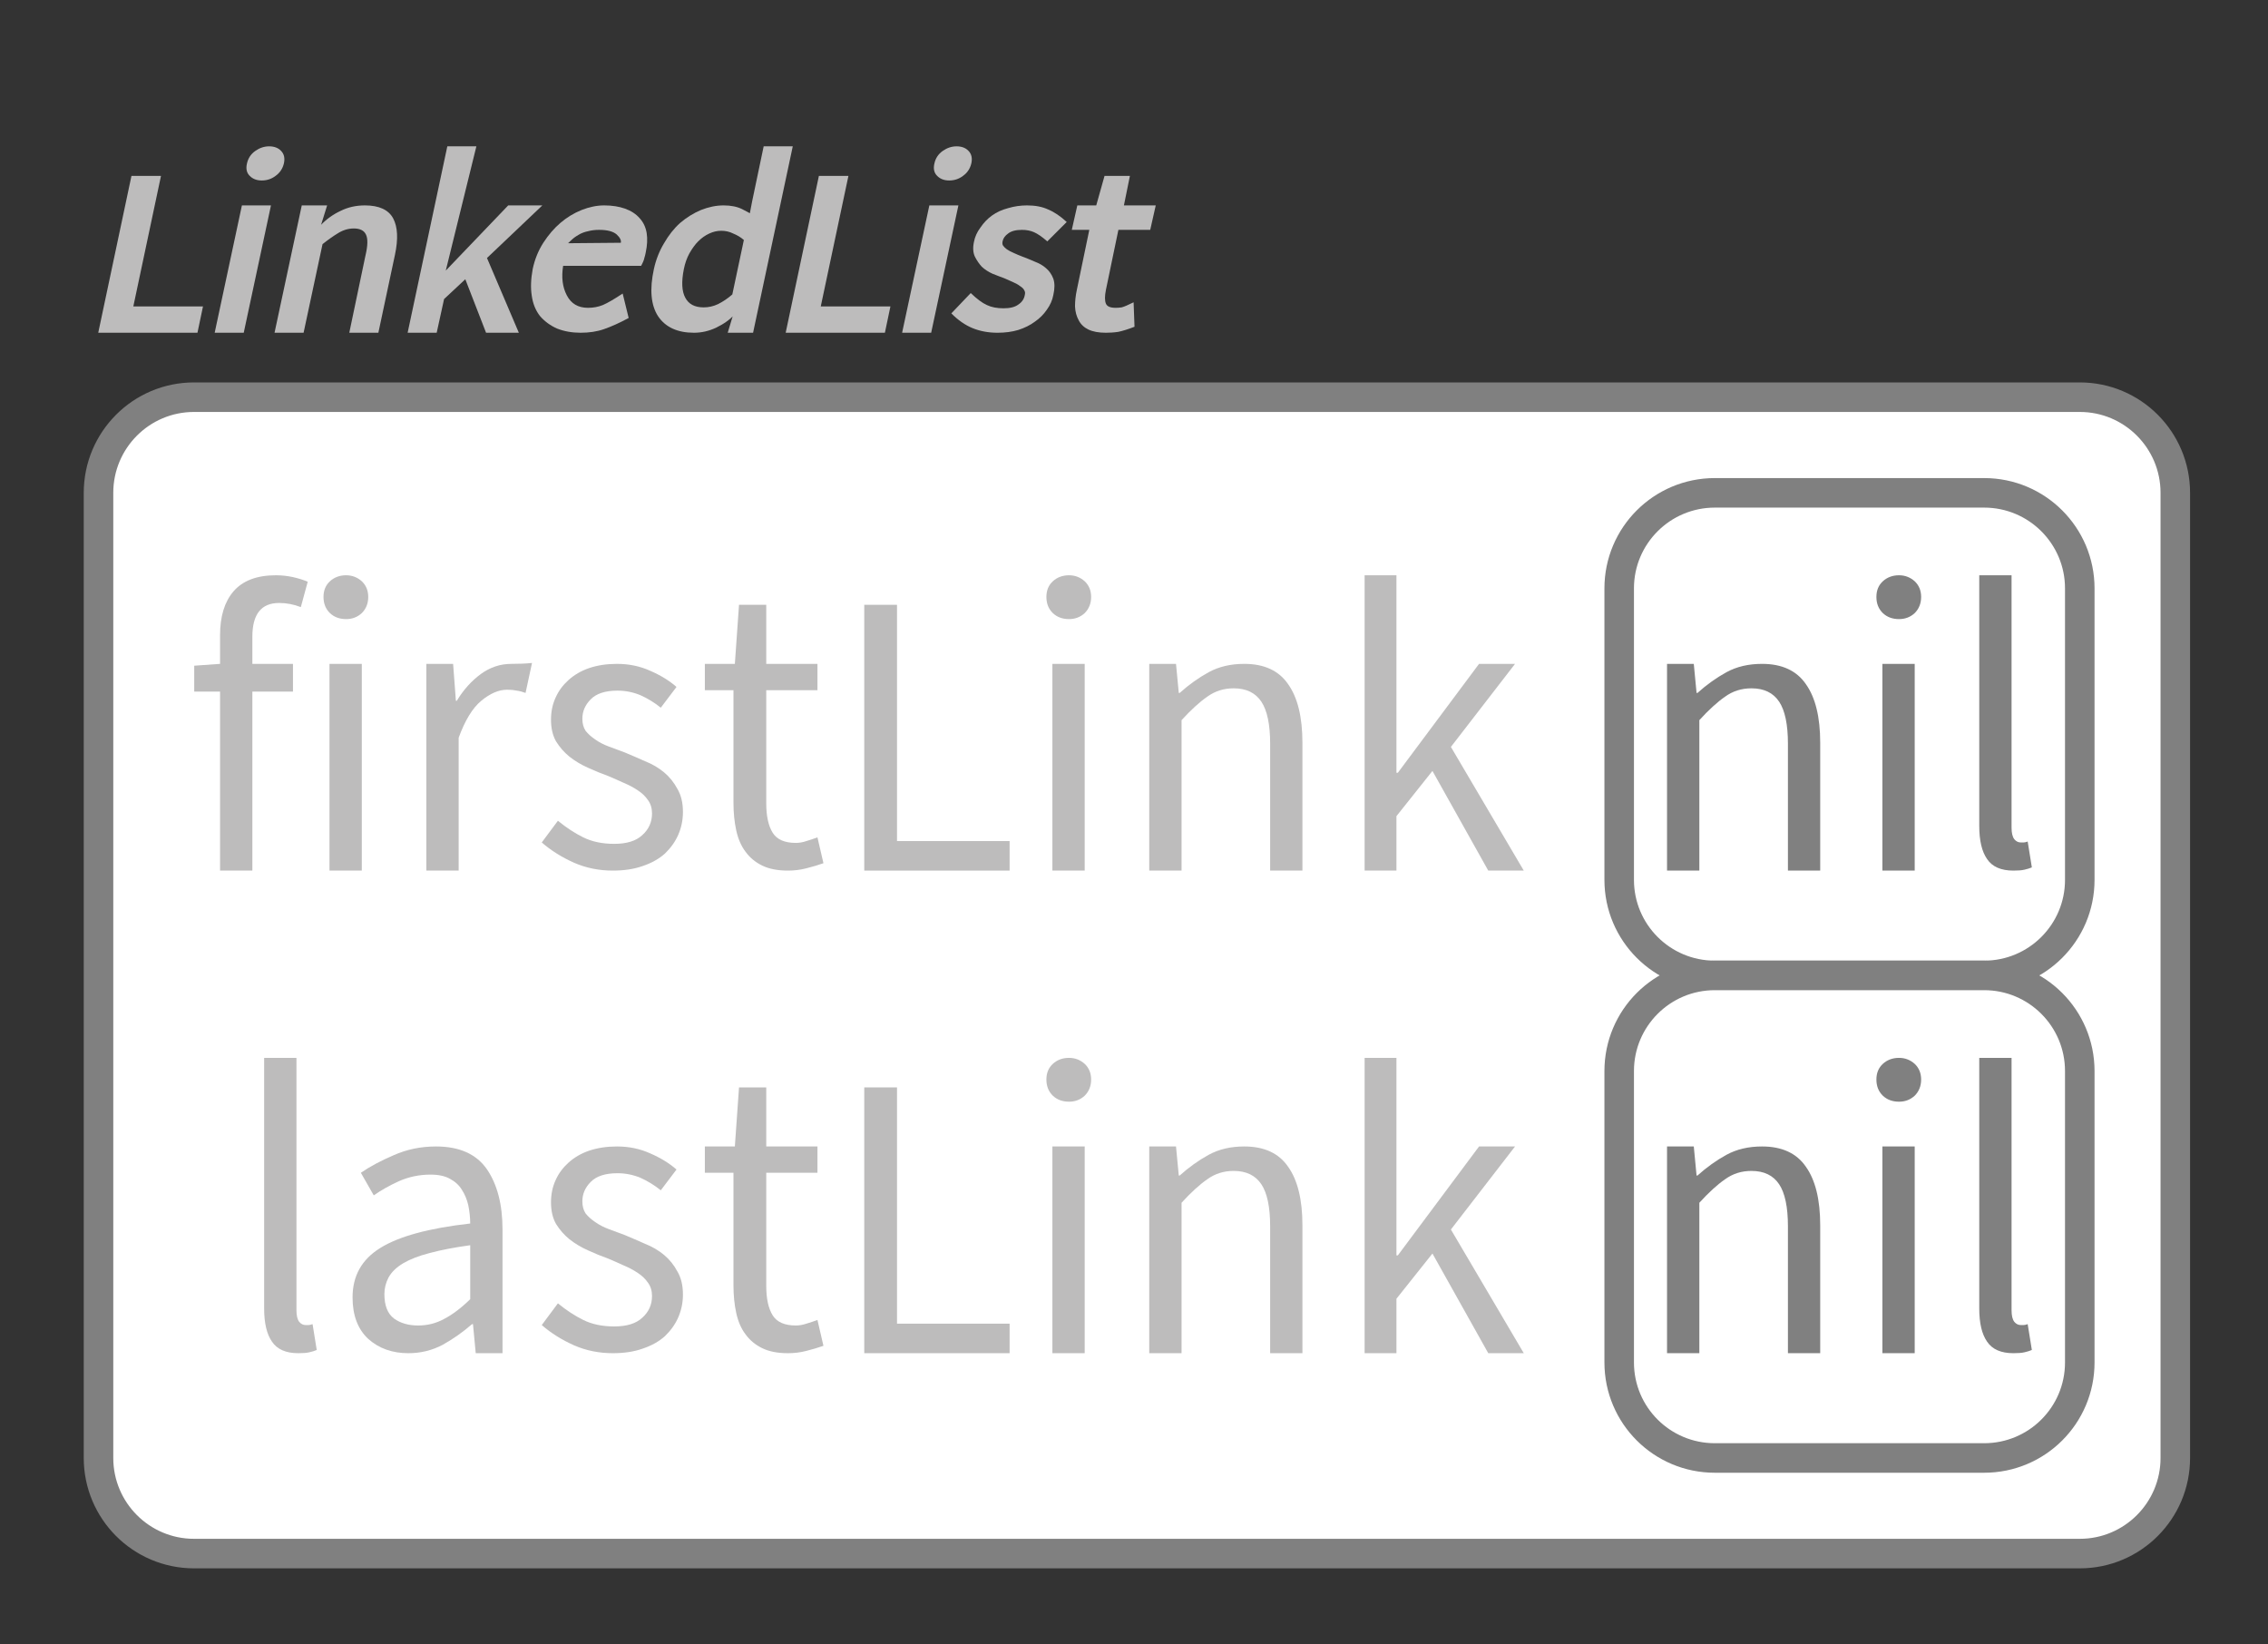 <?xml version="1.0" encoding="UTF-8"?>
<svg xmlns="http://www.w3.org/2000/svg" xmlns:xlink="http://www.w3.org/1999/xlink" width="76.803pt" height="55.682pt" viewBox="0 0 76.803 55.682" version="1.1">
<rect x="0" y="0" width="76.803" height="55.682" fill="#333333" stroke="none"/>
<defs>
<g>
<symbol overflow="visible" id="glyph0-0">
<path style="stroke:none;" d="M 0.953 0 L 2.188 -5.812 L 6.422 -5.812 L 5.188 0 Z M 2.438 -0.797 L 4.016 -0.797 L 3.734 -1.656 L 3.594 -2.547 L 3.625 -2.547 L 3.109 -1.656 Z M 3.812 -3.453 L 3.781 -3.453 L 4.25 -4.25 L 4.828 -5 L 3.422 -5 L 3.688 -4.25 Z M 2.156 -1.688 L 3.156 -2.984 L 2.703 -4.297 Z M 4.672 -1.703 L 5.219 -4.297 L 4.25 -2.984 Z M 4.672 -1.703 "/>
</symbol>
<symbol overflow="visible" id="glyph0-1">
<path style="stroke:none;" d="M 0.734 0 L 1.859 -5.312 L 2.859 -5.312 L 1.922 -0.891 L 4.281 -0.891 L 4.094 0 Z M 0.734 0 "/>
</symbol>
<symbol overflow="visible" id="glyph0-2">
<path style="stroke:none;" d="M 0.672 0 L 1.594 -4.312 L 2.578 -4.312 L 1.656 0 Z M 2.266 -5.156 C 2.098 -5.156 1.961 -5.207 1.859 -5.312 C 1.754 -5.414 1.723 -5.555 1.766 -5.734 C 1.805 -5.91 1.898 -6.051 2.047 -6.156 C 2.191 -6.258 2.348 -6.312 2.516 -6.312 C 2.691 -6.312 2.828 -6.258 2.922 -6.156 C 3.023 -6.051 3.055 -5.91 3.016 -5.734 C 2.973 -5.555 2.879 -5.414 2.734 -5.312 C 2.598 -5.207 2.441 -5.156 2.266 -5.156 Z M 2.266 -5.156 "/>
</symbol>
<symbol overflow="visible" id="glyph0-3">
<path style="stroke:none;" d="M 0.672 0 L 1.594 -4.312 L 2.453 -4.312 L 2.234 -3.609 L 2.234 -3.641 C 2.43 -3.848 2.656 -4.008 2.906 -4.125 C 3.156 -4.25 3.43 -4.312 3.734 -4.312 C 4.211 -4.312 4.531 -4.164 4.688 -3.875 C 4.844 -3.582 4.863 -3.172 4.75 -2.641 L 4.188 0 L 3.203 0 L 3.75 -2.609 C 3.832 -2.953 3.836 -3.191 3.766 -3.328 C 3.703 -3.461 3.566 -3.531 3.359 -3.531 C 3.172 -3.531 2.992 -3.477 2.828 -3.375 C 2.672 -3.281 2.492 -3.156 2.297 -3 L 1.656 0 Z M 0.672 0 "/>
</symbol>
<symbol overflow="visible" id="glyph0-4">
<path style="stroke:none;" d="M 0.672 0 L 2.016 -6.312 L 3 -6.312 L 1.953 -2.062 L 1.938 -2.078 L 4.078 -4.312 L 5.234 -4.312 L 3.359 -2.531 L 4.438 0 L 3.328 0 L 2.625 -1.812 L 1.906 -1.141 L 1.656 0 Z M 0.672 0 "/>
</symbol>
<symbol overflow="visible" id="glyph0-5">
<path style="stroke:none;" d="M 2.453 0 C 2.16 0 1.895 -0.047 1.656 -0.141 C 1.426 -0.242 1.234 -0.383 1.078 -0.562 C 0.93 -0.75 0.836 -0.977 0.797 -1.25 C 0.754 -1.52 0.766 -1.82 0.828 -2.156 C 0.898 -2.488 1.02 -2.785 1.188 -3.047 C 1.363 -3.316 1.555 -3.539 1.766 -3.719 C 1.984 -3.906 2.223 -4.051 2.484 -4.156 C 2.742 -4.258 3 -4.312 3.25 -4.312 C 3.52 -4.312 3.754 -4.273 3.953 -4.203 C 4.16 -4.129 4.328 -4.02 4.453 -3.875 C 4.578 -3.738 4.656 -3.57 4.688 -3.375 C 4.719 -3.176 4.707 -2.957 4.656 -2.719 C 4.645 -2.656 4.629 -2.594 4.609 -2.531 C 4.598 -2.469 4.562 -2.379 4.5 -2.266 L 1.859 -2.266 C 1.797 -1.879 1.836 -1.547 1.984 -1.266 C 2.129 -0.984 2.367 -0.844 2.703 -0.844 C 2.879 -0.844 3.047 -0.875 3.203 -0.938 C 3.367 -1.008 3.594 -1.141 3.875 -1.328 L 4.078 -0.5 C 3.766 -0.332 3.488 -0.207 3.25 -0.125 C 3.008 -0.039 2.742 0 2.453 0 Z M 2.016 -3.031 L 3.812 -3.047 C 3.832 -3.129 3.785 -3.223 3.672 -3.328 C 3.555 -3.43 3.359 -3.484 3.078 -3.484 C 2.941 -3.484 2.816 -3.469 2.703 -3.438 C 2.586 -3.414 2.477 -3.375 2.375 -3.312 C 2.281 -3.258 2.195 -3.195 2.125 -3.125 C 2.051 -3.051 2.016 -3.02 2.016 -3.031 Z M 2.016 -3.031 "/>
</symbol>
<symbol overflow="visible" id="glyph0-6">
<path style="stroke:none;" d="M 2.203 0 C 1.641 0 1.234 -0.188 0.984 -0.562 C 0.742 -0.938 0.695 -1.469 0.844 -2.156 C 0.914 -2.477 1.031 -2.77 1.188 -3.031 C 1.344 -3.301 1.523 -3.531 1.734 -3.719 C 1.953 -3.906 2.188 -4.051 2.438 -4.156 C 2.695 -4.258 2.953 -4.312 3.203 -4.312 C 3.453 -4.312 3.66 -4.27 3.828 -4.188 C 3.992 -4.102 4.082 -4.055 4.094 -4.047 L 4.172 -4.453 L 4.562 -6.312 L 5.547 -6.312 L 4.203 0 L 3.344 0 L 3.547 -0.672 L 3.578 -0.625 C 3.422 -0.445 3.211 -0.297 2.953 -0.172 C 2.703 -0.055 2.453 0 2.203 0 Z M 2.531 -0.859 C 2.695 -0.859 2.859 -0.895 3.016 -0.969 C 3.18 -1.051 3.344 -1.16 3.5 -1.297 L 3.891 -3.141 C 3.785 -3.234 3.664 -3.305 3.531 -3.359 C 3.406 -3.422 3.27 -3.453 3.125 -3.453 C 2.988 -3.453 2.852 -3.422 2.719 -3.359 C 2.582 -3.297 2.457 -3.207 2.344 -3.094 C 2.238 -2.988 2.141 -2.852 2.047 -2.688 C 1.961 -2.531 1.898 -2.352 1.859 -2.156 C 1.773 -1.727 1.789 -1.406 1.906 -1.188 C 2.02 -0.969 2.227 -0.859 2.531 -0.859 Z M 2.531 -0.859 "/>
</symbol>
<symbol overflow="visible" id="glyph0-7">
<path style="stroke:none;" d="M 1.875 0 C 1.57 0 1.289 -0.051 1.031 -0.156 C 0.781 -0.258 0.539 -0.426 0.312 -0.656 L 0.969 -1.344 C 1.176 -1.145 1.359 -1.008 1.516 -0.938 C 1.672 -0.863 1.859 -0.828 2.078 -0.828 C 2.297 -0.828 2.461 -0.867 2.578 -0.953 C 2.703 -1.035 2.773 -1.141 2.797 -1.266 C 2.816 -1.336 2.812 -1.395 2.781 -1.438 C 2.758 -1.488 2.711 -1.535 2.641 -1.578 C 2.578 -1.629 2.492 -1.676 2.391 -1.719 C 2.297 -1.758 2.203 -1.801 2.109 -1.844 C 1.973 -1.895 1.836 -1.945 1.703 -2 C 1.566 -2.062 1.445 -2.141 1.344 -2.234 C 1.25 -2.336 1.172 -2.453 1.109 -2.578 C 1.047 -2.711 1.035 -2.879 1.078 -3.078 C 1.109 -3.242 1.18 -3.406 1.297 -3.562 C 1.41 -3.727 1.539 -3.863 1.688 -3.969 C 1.844 -4.082 2.023 -4.164 2.234 -4.219 C 2.441 -4.281 2.656 -4.312 2.875 -4.312 C 3.156 -4.312 3.395 -4.266 3.594 -4.172 C 3.801 -4.086 4.008 -3.945 4.219 -3.75 L 3.562 -3.094 C 3.383 -3.25 3.234 -3.352 3.109 -3.406 C 2.992 -3.457 2.859 -3.484 2.703 -3.484 C 2.492 -3.484 2.336 -3.441 2.234 -3.359 C 2.129 -3.285 2.066 -3.195 2.047 -3.094 C 2.035 -3.039 2.039 -2.992 2.062 -2.953 C 2.094 -2.91 2.133 -2.867 2.188 -2.828 C 2.25 -2.785 2.328 -2.742 2.422 -2.703 C 2.516 -2.66 2.613 -2.617 2.719 -2.578 C 2.863 -2.523 3.004 -2.469 3.141 -2.406 C 3.285 -2.352 3.41 -2.281 3.516 -2.188 C 3.629 -2.094 3.711 -1.973 3.766 -1.828 C 3.816 -1.68 3.816 -1.5 3.766 -1.281 C 3.734 -1.102 3.66 -0.938 3.547 -0.781 C 3.441 -0.625 3.305 -0.488 3.141 -0.375 C 2.984 -0.258 2.797 -0.164 2.578 -0.094 C 2.367 -0.031 2.133 0 1.875 0 Z M 1.875 0 "/>
</symbol>
<symbol overflow="visible" id="glyph0-8">
<path style="stroke:none;" d="M 2.094 0 C 1.852 0 1.656 -0.035 1.5 -0.109 C 1.352 -0.18 1.242 -0.285 1.172 -0.422 C 1.098 -0.555 1.055 -0.711 1.047 -0.891 C 1.047 -1.066 1.066 -1.254 1.109 -1.453 L 1.531 -3.484 L 0.938 -3.484 L 1.125 -4.312 L 1.766 -4.312 L 2.047 -5.312 L 2.906 -5.312 L 2.703 -4.312 L 3.781 -4.312 L 3.594 -3.484 L 2.516 -3.484 L 2.094 -1.453 C 2.051 -1.242 2.051 -1.086 2.094 -0.984 C 2.133 -0.891 2.242 -0.844 2.422 -0.844 C 2.484 -0.844 2.551 -0.848 2.625 -0.859 C 2.707 -0.879 2.844 -0.938 3.031 -1.031 L 3.062 -0.203 C 2.844 -0.117 2.66 -0.062 2.516 -0.031 C 2.367 -0.008 2.227 0 2.094 0 Z M 2.094 0 "/>
</symbol>
<symbol overflow="visible" id="glyph1-0">
<path style="stroke:none;" d="M 1.141 0 L 1.141 -8.797 L 7.703 -8.797 L 7.703 0 Z M 2.609 -0.766 L 6.203 -0.766 L 5.172 -2.531 L 4.453 -3.906 L 4.391 -3.906 L 3.641 -2.531 Z M 4.391 -5.156 L 4.453 -5.156 L 5.125 -6.406 L 6.062 -8 L 2.766 -8 L 3.703 -6.406 Z M 2 -1.453 L 3.781 -4.531 L 2 -7.625 Z M 6.812 -1.453 L 6.812 -7.625 L 5.047 -4.531 Z M 6.812 -1.453 "/>
</symbol>
<symbol overflow="visible" id="glyph1-1">
<path style="stroke:none;" d="M 1.281 0 L 1.281 -6.062 L 0.406 -6.062 L 0.406 -6.938 L 1.281 -7 L 1.281 -7.969 C 1.281 -8.602 1.43 -9.098 1.734 -9.453 C 2.047 -9.816 2.523 -10 3.172 -10 C 3.379 -10 3.57 -9.977 3.75 -9.938 C 3.938 -9.895 4.102 -9.844 4.25 -9.781 L 4.016 -8.922 C 3.773 -9.016 3.531 -9.062 3.281 -9.062 C 2.676 -9.062 2.375 -8.68 2.375 -7.922 L 2.375 -7 L 3.75 -7 L 3.75 -6.062 L 2.375 -6.062 L 2.375 0 Z M 1.281 0 "/>
</symbol>
<symbol overflow="visible" id="glyph1-2">
<path style="stroke:none;" d="M 1.094 0 L 1.094 -7 L 2.188 -7 L 2.188 0 Z M 1.656 -8.516 C 1.438 -8.516 1.254 -8.582 1.109 -8.719 C 0.961 -8.863 0.891 -9.047 0.891 -9.266 C 0.891 -9.484 0.961 -9.66 1.109 -9.797 C 1.254 -9.93 1.438 -10 1.656 -10 C 1.863 -10 2.039 -9.93 2.188 -9.797 C 2.332 -9.66 2.406 -9.484 2.406 -9.266 C 2.406 -9.047 2.332 -8.863 2.188 -8.719 C 2.039 -8.582 1.863 -8.516 1.656 -8.516 Z M 1.656 -8.516 "/>
</symbol>
<symbol overflow="visible" id="glyph1-3">
<path style="stroke:none;" d="M 1.094 0 L 1.094 -7 L 2 -7 L 2.094 -5.75 L 2.125 -5.75 C 2.352 -6.125 2.625 -6.426 2.938 -6.656 C 3.25 -6.883 3.594 -7 3.969 -7 C 4.227 -7 4.461 -7.008 4.672 -7.031 L 4.453 -6.016 C 4.348 -6.055 4.25 -6.082 4.156 -6.094 C 4.07 -6.113 3.961 -6.125 3.828 -6.125 C 3.547 -6.125 3.254 -6 2.953 -5.75 C 2.66 -5.508 2.406 -5.094 2.188 -4.5 L 2.188 0 Z M 1.094 0 "/>
</symbol>
<symbol overflow="visible" id="glyph1-4">
<path style="stroke:none;" d="M 2.781 0 C 2.32 0 1.883 -0.086 1.469 -0.266 C 1.051 -0.453 0.688 -0.68 0.375 -0.953 L 0.922 -1.688 C 1.203 -1.457 1.488 -1.27 1.781 -1.125 C 2.082 -0.977 2.43 -0.906 2.828 -0.906 C 3.254 -0.906 3.57 -1.004 3.781 -1.203 C 4 -1.398 4.109 -1.645 4.109 -1.938 C 4.109 -2.113 4.062 -2.266 3.969 -2.391 C 3.883 -2.516 3.77 -2.625 3.625 -2.719 C 3.488 -2.812 3.332 -2.895 3.156 -2.969 C 2.977 -3.051 2.801 -3.129 2.625 -3.203 C 2.395 -3.285 2.164 -3.379 1.938 -3.484 C 1.707 -3.586 1.5 -3.711 1.312 -3.859 C 1.133 -4.004 0.984 -4.176 0.859 -4.375 C 0.742 -4.582 0.688 -4.828 0.688 -5.109 C 0.688 -5.379 0.738 -5.629 0.844 -5.859 C 0.945 -6.086 1.094 -6.285 1.281 -6.453 C 1.477 -6.629 1.711 -6.766 1.984 -6.859 C 2.266 -6.953 2.578 -7 2.922 -7 C 3.328 -7 3.703 -6.922 4.047 -6.766 C 4.391 -6.617 4.688 -6.438 4.938 -6.219 L 4.406 -5.516 C 4.188 -5.691 3.957 -5.832 3.719 -5.938 C 3.477 -6.039 3.219 -6.094 2.938 -6.094 C 2.52 -6.094 2.219 -5.992 2.031 -5.797 C 1.844 -5.609 1.75 -5.391 1.75 -5.141 C 1.75 -4.984 1.785 -4.848 1.859 -4.734 C 1.941 -4.629 2.051 -4.531 2.188 -4.438 C 2.32 -4.344 2.473 -4.266 2.641 -4.203 C 2.816 -4.141 3 -4.07 3.188 -4 C 3.414 -3.906 3.645 -3.805 3.875 -3.703 C 4.113 -3.609 4.328 -3.484 4.516 -3.328 C 4.703 -3.172 4.852 -2.984 4.969 -2.766 C 5.094 -2.555 5.156 -2.297 5.156 -1.984 C 5.156 -1.711 5.102 -1.457 5 -1.219 C 4.895 -0.977 4.742 -0.766 4.547 -0.578 C 4.348 -0.398 4.098 -0.258 3.797 -0.156 C 3.504 -0.051 3.164 0 2.781 0 Z M 2.781 0 "/>
</symbol>
<symbol overflow="visible" id="glyph1-5">
<path style="stroke:none;" d="M 3.125 0 C 2.781 0 2.488 -0.055 2.25 -0.172 C 2.02 -0.285 1.832 -0.441 1.688 -0.641 C 1.539 -0.836 1.438 -1.078 1.375 -1.359 C 1.312 -1.648 1.281 -1.961 1.281 -2.297 L 1.281 -6.109 L 0.312 -6.109 L 0.312 -7 L 1.328 -7 L 1.469 -9 L 2.391 -9 L 2.391 -7 L 4.125 -7 L 4.125 -6.109 L 2.391 -6.109 L 2.391 -2.281 C 2.391 -1.852 2.461 -1.52 2.609 -1.281 C 2.754 -1.051 3.016 -0.938 3.391 -0.938 C 3.504 -0.938 3.625 -0.957 3.75 -1 C 3.883 -1.039 4.008 -1.082 4.125 -1.125 L 4.328 -0.25 C 4.148 -0.188 3.957 -0.129 3.75 -0.078 C 3.539 -0.023 3.332 0 3.125 0 Z M 3.125 0 "/>
</symbol>
<symbol overflow="visible" id="glyph1-6">
<path style="stroke:none;" d="M 1.203 0 L 1.203 -9 L 2.312 -9 L 2.312 -1 L 6.125 -1 L 6.125 0 Z M 1.203 0 "/>
</symbol>
<symbol overflow="visible" id="glyph1-7">
<path style="stroke:none;" d="M 1.094 0 L 1.094 -7 L 2 -7 L 2.094 -6.016 L 2.125 -6.016 C 2.438 -6.297 2.766 -6.531 3.109 -6.719 C 3.453 -6.906 3.852 -7 4.312 -7 C 4.988 -7 5.484 -6.77 5.797 -6.312 C 6.117 -5.863 6.281 -5.203 6.281 -4.328 L 6.281 0 L 5.188 0 L 5.188 -4.297 C 5.188 -4.953 5.086 -5.426 4.891 -5.719 C 4.691 -6.02 4.379 -6.172 3.953 -6.172 C 3.617 -6.172 3.32 -6.078 3.062 -5.891 C 2.801 -5.711 2.508 -5.445 2.188 -5.094 L 2.188 0 Z M 1.094 0 "/>
</symbol>
<symbol overflow="visible" id="glyph1-8">
<path style="stroke:none;" d="M 1.094 0 L 1.094 -10 L 2.172 -10 L 2.172 -3.312 L 2.219 -3.312 L 4.969 -7 L 6.188 -7 L 4.016 -4.188 L 6.484 0 L 5.281 0 L 3.391 -3.375 L 2.172 -1.844 L 2.172 0 Z M 1.094 0 "/>
</symbol>
<symbol overflow="visible" id="glyph1-9">
<path style="stroke:none;" d="M 2.25 0 C 1.832 0 1.535 -0.129 1.359 -0.391 C 1.18 -0.648 1.094 -1.023 1.094 -1.516 L 1.094 -10 L 2.188 -10 L 2.188 -1.453 C 2.188 -1.273 2.219 -1.145 2.281 -1.062 C 2.344 -0.988 2.414 -0.953 2.5 -0.953 C 2.531 -0.953 2.562 -0.953 2.594 -0.953 C 2.625 -0.953 2.672 -0.961 2.734 -0.984 L 2.875 -0.109 C 2.801 -0.078 2.719 -0.051 2.625 -0.031 C 2.531 -0.008 2.406 0 2.25 0 Z M 2.25 0 "/>
</symbol>
<symbol overflow="visible" id="glyph1-10">
<path style="stroke:none;" d="M 2.578 0 C 2.035 0 1.582 -0.16 1.219 -0.484 C 0.863 -0.816 0.688 -1.285 0.688 -1.891 C 0.688 -2.617 1 -3.176 1.625 -3.562 C 2.258 -3.957 3.273 -4.234 4.672 -4.391 C 4.672 -4.598 4.648 -4.801 4.609 -5 C 4.566 -5.195 4.492 -5.375 4.391 -5.531 C 4.297 -5.688 4.16 -5.812 3.984 -5.906 C 3.816 -6 3.598 -6.047 3.328 -6.047 C 2.953 -6.047 2.598 -5.973 2.266 -5.828 C 1.941 -5.68 1.656 -5.52 1.406 -5.344 L 0.969 -6.109 C 1.27 -6.316 1.641 -6.516 2.078 -6.703 C 2.516 -6.898 2.992 -7 3.516 -7 C 4.305 -7 4.879 -6.742 5.234 -6.234 C 5.586 -5.723 5.766 -5.039 5.766 -4.188 L 5.766 0 L 4.859 0 L 4.766 -0.984 L 4.734 -0.984 C 4.422 -0.711 4.086 -0.477 3.734 -0.281 C 3.379 -0.094 2.992 0 2.578 0 Z M 2.906 -0.938 C 3.219 -0.938 3.508 -1.008 3.781 -1.156 C 4.062 -1.301 4.359 -1.523 4.672 -1.828 L 4.672 -3.656 C 4.129 -3.582 3.672 -3.492 3.297 -3.391 C 2.93 -3.297 2.633 -3.18 2.406 -3.047 C 2.176 -2.91 2.008 -2.75 1.906 -2.562 C 1.812 -2.383 1.766 -2.195 1.766 -2 C 1.766 -1.613 1.875 -1.336 2.094 -1.172 C 2.312 -1.016 2.582 -0.938 2.906 -0.938 Z M 2.906 -0.938 "/>
</symbol>
</g>
</defs>
<g id="surface41179">
<g style="fill:rgb(74.096%,73.705%,73.705%);fill-opacity:1;">
  <use xlink:href="#glyph0-1" x="2.593" y="11.267"/>
  <use xlink:href="#glyph0-2" x="6.598" y="11.267"/>
  <use xlink:href="#glyph0-3" x="8.625" y="11.267"/>
  <use xlink:href="#glyph0-4" x="13.132" y="11.267"/>
  <use xlink:href="#glyph0-5" x="17.211" y="11.267"/>
  <use xlink:href="#glyph0-6" x="21.299" y="11.267"/>
  <use xlink:href="#glyph0-1" x="25.872" y="11.267"/>
  <use xlink:href="#glyph0-2" x="29.877" y="11.267"/>
  <use xlink:href="#glyph0-7" x="31.904" y="11.267"/>
  <use xlink:href="#glyph0-8" x="35.357" y="11.267"/>
</g>
<path style="fill-rule:evenodd;fill:rgb(100%,100%,100%);fill-opacity:1;stroke-width:1;stroke-linecap:butt;stroke-linejoin:bevel;stroke:rgb(50.049%,50.049%,50.049%);stroke-opacity:1;stroke-miterlimit:10;" d="M -31.93 -19.579 L 31.93 -19.579 C 33.715 -19.579 35.164 -18.13 35.164 -16.34 L 35.164 16.339 C 35.164 18.128 33.715 19.577 31.93 19.577 L -31.93 19.577 C -33.715 19.577 -35.164 18.128 -35.164 16.339 L -35.164 -16.34 C -35.164 -18.13 -33.715 -19.579 -31.93 -19.579 Z M -31.93 -19.579 " transform="matrix(1,0,0,1,38.5,33.028)"/>
<g style="fill:rgb(74.096%,73.705%,73.705%);fill-opacity:1;">
  <use xlink:href="#glyph1-1" x="6.171" y="29.479"/>
  <use xlink:href="#glyph1-2" x="10.064" y="29.479"/>
  <use xlink:href="#glyph1-3" x="13.344" y="29.479"/>
  <use xlink:href="#glyph1-4" x="17.971" y="29.479"/>
  <use xlink:href="#glyph1-5" x="23.557" y="29.479"/>
  <use xlink:href="#glyph1-6" x="28.064" y="29.479"/>
  <use xlink:href="#glyph1-2" x="34.544" y="29.479"/>
  <use xlink:href="#glyph1-7" x="37.824" y="29.479"/>
  <use xlink:href="#glyph1-8" x="45.117" y="29.479"/>
</g>
<path style="fill-rule:evenodd;fill:rgb(100%,100%,100%);fill-opacity:1;stroke-width:1;stroke-linecap:butt;stroke-linejoin:bevel;stroke:rgb(50.049%,50.049%,50.049%);stroke-opacity:1;stroke-miterlimit:10;" d="M -4.561 -8.17 L 4.56 -8.17 C 6.349 -8.17 7.798 -6.721 7.798 -4.936 L 7.798 4.935 C 7.798 6.721 6.349 8.17 4.56 8.17 L -4.561 8.17 C -6.35 8.17 -7.799 6.721 -7.799 4.935 L -7.799 -4.936 C -7.799 -6.721 -6.35 -8.17 -4.561 -8.17 Z M -4.561 -8.17 " transform="matrix(1,0,0,1,62.631,24.858)"/>
<g style="fill:rgb(50.049%,50.049%,50.049%);fill-opacity:1;">
  <use xlink:href="#glyph1-7" x="55.358" y="29.479"/>
  <use xlink:href="#glyph1-2" x="62.651" y="29.479"/>
  <use xlink:href="#glyph1-9" x="65.931" y="29.479"/>
</g>
<g style="fill:rgb(74.096%,73.705%,73.705%);fill-opacity:1;">
  <use xlink:href="#glyph1-9" x="7.851" y="45.82"/>
  <use xlink:href="#glyph1-10" x="11.251" y="45.82"/>
  <use xlink:href="#glyph1-4" x="17.971" y="45.82"/>
  <use xlink:href="#glyph1-5" x="23.557" y="45.82"/>
  <use xlink:href="#glyph1-6" x="28.064" y="45.82"/>
  <use xlink:href="#glyph1-2" x="34.544" y="45.82"/>
  <use xlink:href="#glyph1-7" x="37.824" y="45.82"/>
  <use xlink:href="#glyph1-8" x="45.117" y="45.82"/>
</g>
<path style="fill-rule:evenodd;fill:rgb(100%,100%,100%);fill-opacity:1;stroke-width:1;stroke-linecap:butt;stroke-linejoin:bevel;stroke:rgb(50.049%,50.049%,50.049%);stroke-opacity:1;stroke-miterlimit:10;" d="M -4.561 -8.171 L 4.56 -8.171 C 6.349 -8.171 7.798 -6.722 7.798 -4.933 L 7.798 4.934 C 7.798 6.723 6.349 8.169 4.56 8.169 L -4.561 8.169 C -6.35 8.169 -7.799 6.723 -7.799 4.934 L -7.799 -4.933 C -7.799 -6.722 -6.35 -8.171 -4.561 -8.171 Z M -4.561 -8.171 " transform="matrix(1,0,0,1,62.631,41.199)"/>
<g style="fill:rgb(50.049%,50.049%,50.049%);fill-opacity:1;">
  <use xlink:href="#glyph1-7" x="55.358" y="45.82"/>
  <use xlink:href="#glyph1-2" x="62.651" y="45.82"/>
  <use xlink:href="#glyph1-9" x="65.931" y="45.82"/>
</g>
</g>
</svg>
